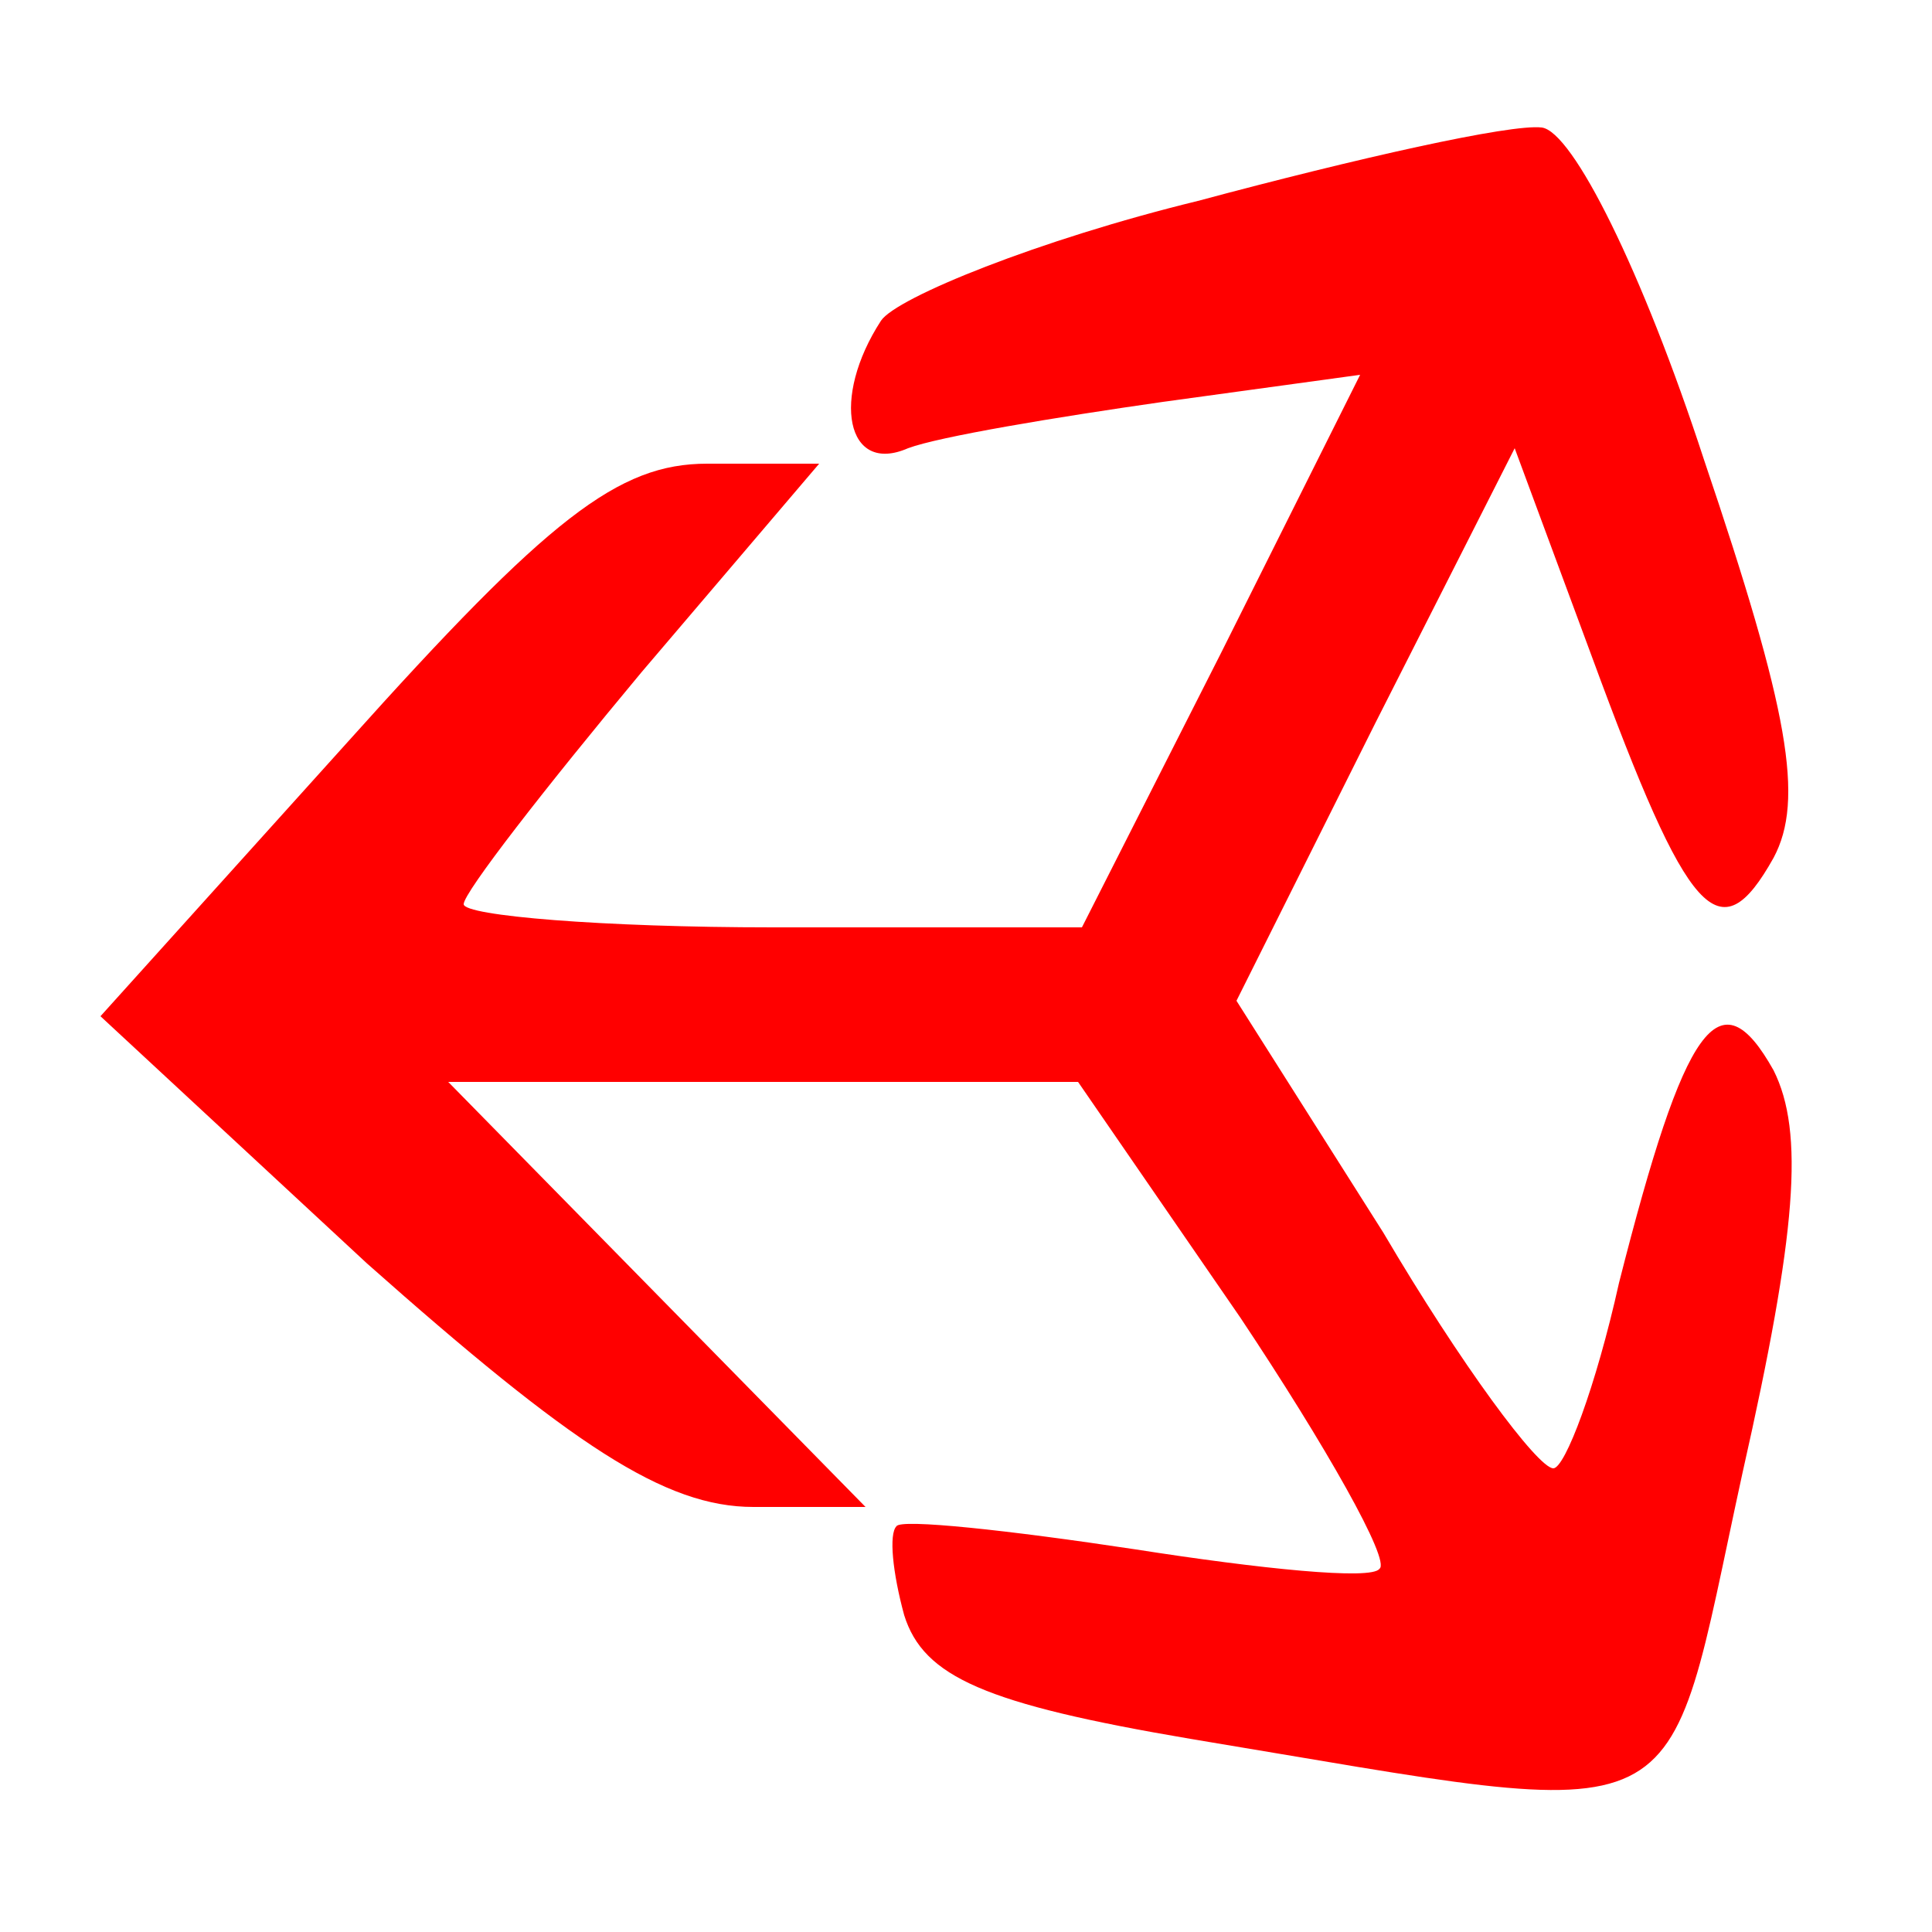 <?xml version="1.0" standalone="no"?>
<!DOCTYPE svg PUBLIC "-//W3C//DTD SVG 20010904//EN"
 "http://www.w3.org/TR/2001/REC-SVG-20010904/DTD/svg10.dtd">
<svg version="1.0" xmlns="http://www.w3.org/2000/svg"
  width="50pt" height="50pt" viewBox="0 0 50 50"
  preserveAspectRatio="xMidYMid meet">

 <g transform="translate(0,50) scale(0.1,-0.1)"
 fill="#ff0000" stroke="none">
  <path d="M310 448 c-41 -10 -78 -25 -82 -31 -13 -20 -9 -40 7 -33 8 3 38 8 66
  12 l51 7 -36 -72 -36 -71 -80 0 c-44 0 -80 3 -80 6 0 3 21 30 46 60 l46 54
  -29 0 c-23 0 -41 -14 -93 -72 l-64 -71 69 -64 c53 -47 77 -63 100 -63 l29 0
  -54 55 -54 55 81 0 82 0 42 -61 c22 -33 39 -63 36 -65 -2 -3 -31 0 -63 5 -33
  5 -61 8 -62 6 -2 -2 -1 -12 2 -23 5 -16 21 -23 74 -32 133 -22 122 -27 143 69
  14 62 16 88 8 104 -14 25 -23 12 -40 -55 -6 -27 -14 -48 -17 -48 -4 0 -24 27
  -44 61 l-38 60 36 72 36 71 20 -54 c25 -68 33 -77 47 -52 8 15 4 38 -18 103
  -16 49 -34 85 -42 86 -8 1 -48 -8 -89 -19z"/>
 </g>
</svg>
